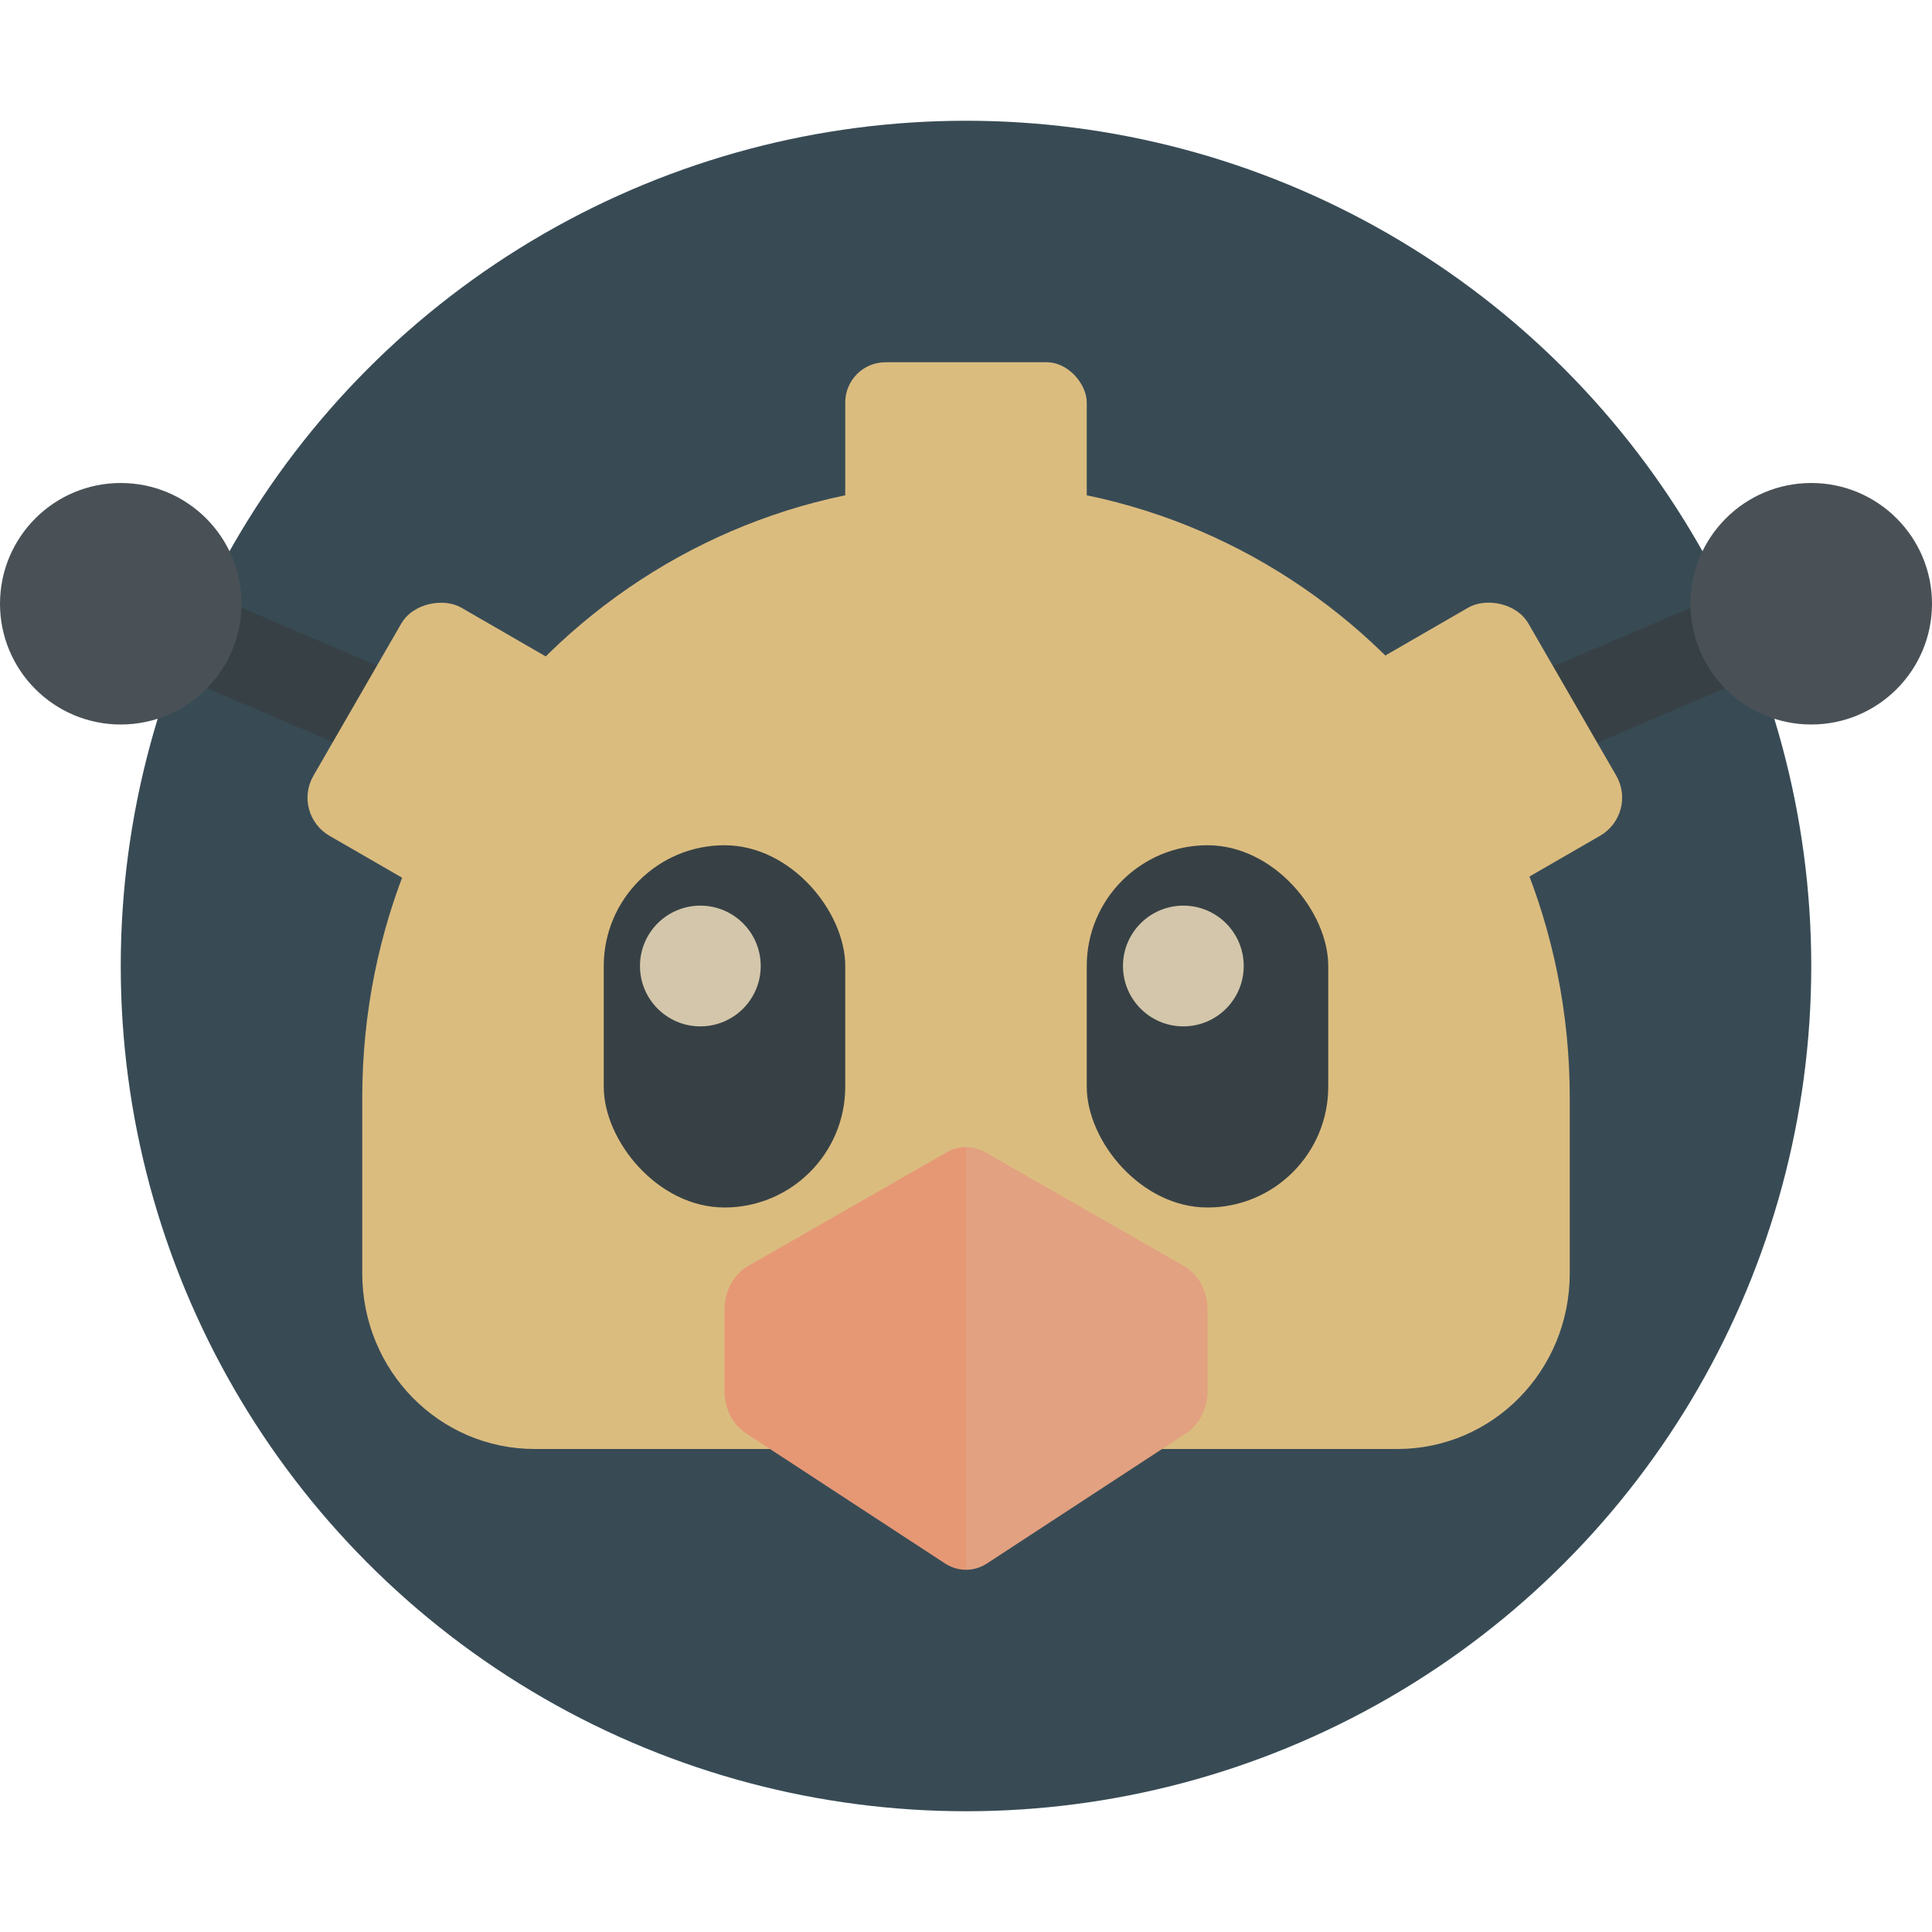 <svg xmlns="http://www.w3.org/2000/svg" width="16" height="16" version="1">
 <circle style="fill:#384b55" cx="8" cy="8" r="7"/>
 <path style="fill:none;stroke:#374145;stroke-width:0.727" d="M 1,5 4,6.282"/>
 <path style="fill:none;stroke:#374145;stroke-width:0.727" d="M 15,5 12,6.282"/>
 <rect style="fill:#dbbc7f" width="2" height="2" x="7" y="3" rx=".333" ry=".333"/>
 <rect style="fill:#dbbc7f" width="2.182" height="2.182" x="-4.63" y="5.46" rx=".364" ry=".364" transform="rotate(-60)"/>
 <rect style="fill:#dbbc7f" width="2.182" height="2.182" x="-12.62" y="-8.38" rx=".364" ry=".364" transform="matrix(-0.5,-0.866,-0.866,0.5,0,0)"/>
 <circle style="fill:#495156" cx="1" cy="5" r="1"/>
 <circle style="fill:#495156" cx="15" cy="5" r="1"/>
 <path style="fill:#dbbc7f" d="M 8,4 C 5.239,4 3,6.279 3,9.091 V 10.545 C 3,11.351 3.637,12 4.429,12 H 11.571 C 12.363,12 13,11.351 13,10.545 V 9.091 C 13,6.279 10.761,4 8,4 Z"/>
 <path style="fill:#e69875" d="M 7.987,9.5 A 0.353,0.404 0 0 0 7.842,9.542 L 6.195,10.485 A 0.353,0.404 0 0 0 6,10.846 v 0.673 a 0.353,0.404 0 0 0 0.178,0.351 l 1.647,1.077 a 0.353,0.404 0 0 0 0.35,0 L 9.822,11.87 A 0.353,0.404 0 0 0 10,11.519 V 10.846 A 0.353,0.404 0 0 0 9.805,10.485 L 8.158,9.542 A 0.353,0.404 0 0 0 7.987,9.5 Z"/>
 <path style="opacity:0.2;fill:#d3c6aa" d="M 8,9.5 V 13 a 0.353,0.404 0 0 0 0.175,-0.053 l 1.647,-1.077 a 0.353,0.404 0 0 0 0.178,-0.351 v -0.673 A 0.353,0.404 0 0 0 9.805,10.484 L 8.157,9.542 A 0.353,0.404 0 0 0 8,9.5 Z"/>
 <rect style="fill:#374145" width="2" height="3" x="5" y="7" rx="1" ry="1"/>
 <circle style="fill:#d3c6aa" cx="5.8" cy="8" r=".5"/>
 <rect style="fill:#374145" width="2" height="3" x="9" y="7" rx="1" ry="1"/>
 <circle style="fill:#d3c6aa" cx="9.8" cy="8" r=".5"/>
</svg>
